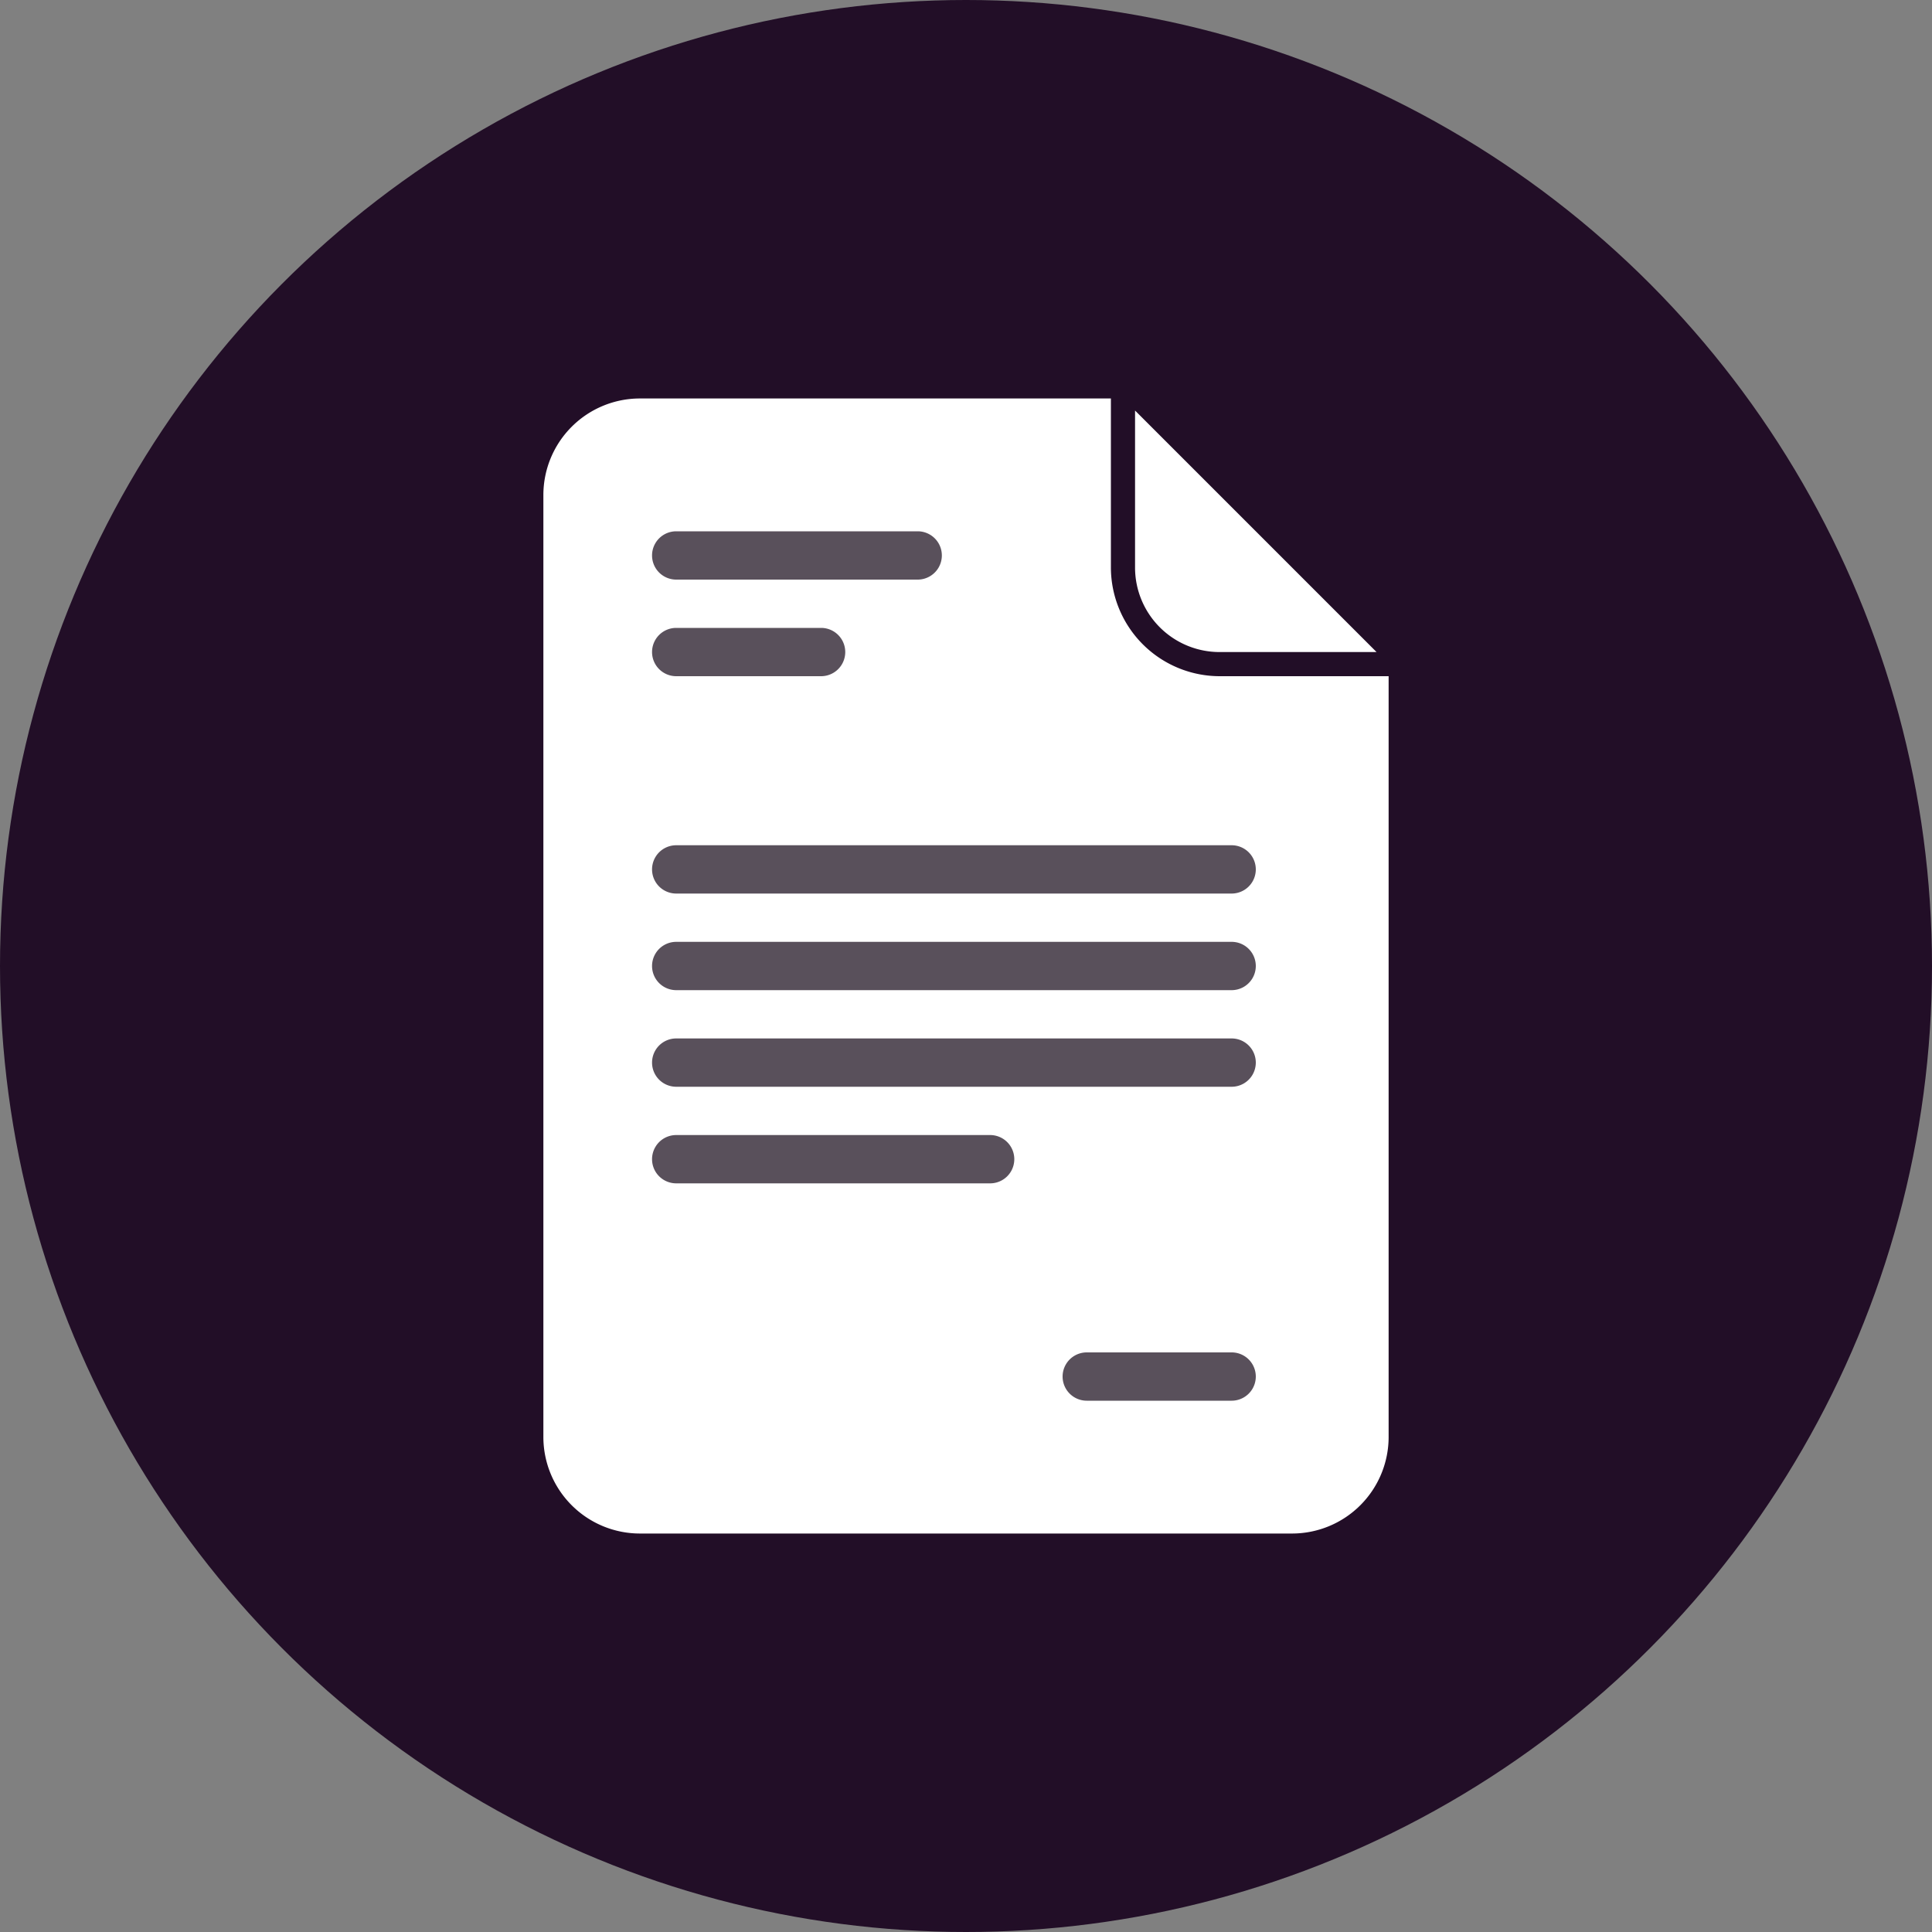 <svg id="Layer_1" data-name="Layer 1" xmlns="http://www.w3.org/2000/svg" viewBox="0 0 80 80"><rect x="0" y="0" width="80" height="80" fill="#808080" stroke="none"/><circle cx="40" cy="40" r="40" fill="#220e27"/><path d="M50.5,27H57L47,17v6.5A3.5,3.5,0,0,0,50.5,27Z" fill="#fff"/><path d="M46,23.5v-7H26.5a4,4,0,0,0-4,4v39a4,4,0,0,0,4,4h27a4,4,0,0,0,4-4V28h-7A4.51,4.51,0,0,1,46,23.5Z" fill="#fff"/><path d="M28,24H38a1,1,0,0,0,0-2H28a1,1,0,0,0,0,2Z" fill="#59505b"/><path d="M28,28h6a1,1,0,0,0,0-2H28a1,1,0,0,0,0,2Z" fill="#59505b"/><path d="M51,56H45a1,1,0,0,0,0,2h6a1,1,0,0,0,0-2Z" fill="#59505b"/><path d="M28,37H51a1,1,0,0,0,0-2H28a1,1,0,0,0,0,2Z" fill="#59505b"/><path d="M51,39H28a1,1,0,0,0,0,2H51a1,1,0,0,0,0-2Z" fill="#59505b"/><path d="M51,43H28a1,1,0,0,0,0,2H51a1,1,0,0,0,0-2Z" fill="#59505b"/><path d="M41,47H28a1,1,0,0,0,0,2H41a1,1,0,0,0,0-2Z" fill="#59505b"/></svg>